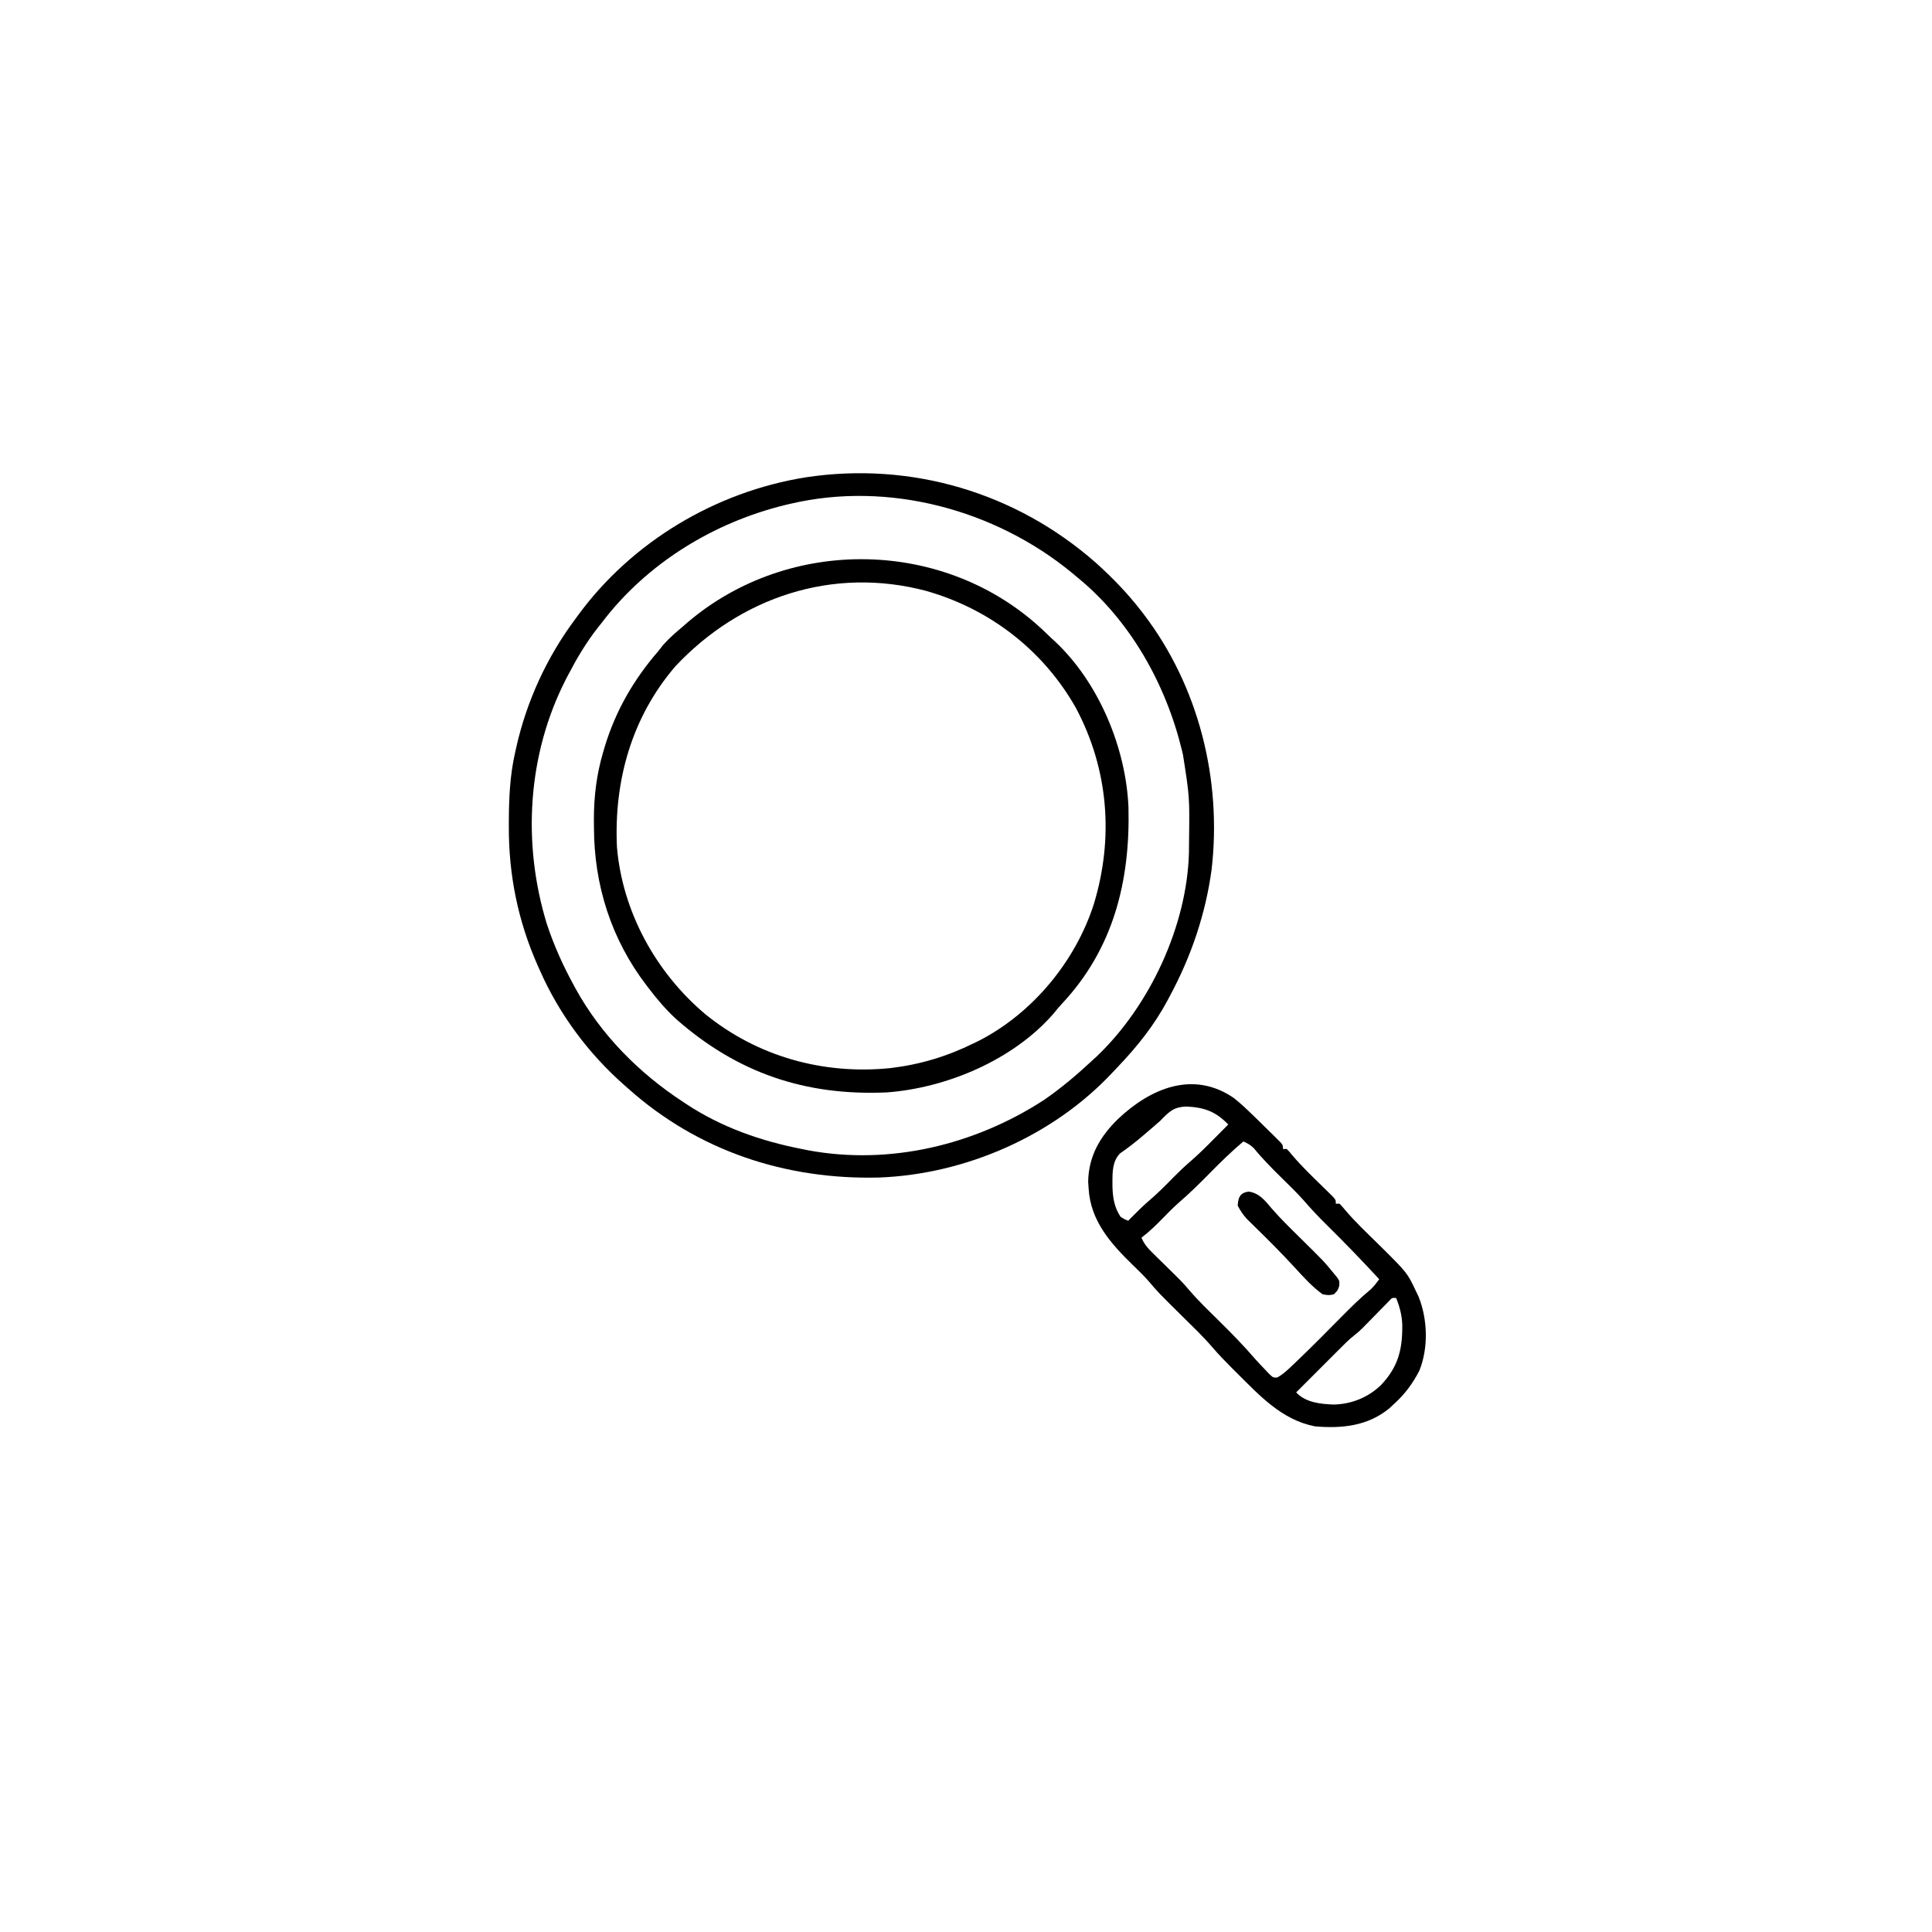 <svg width="300" height="300" viewBox="0 0 300 300" fill="none" xmlns="http://www.w3.org/2000/svg">
<path d="M170.161 87.386C172.757 89.715 175.117 92.156 177.246 94.921C177.363 95.072 177.479 95.223 177.599 95.379C186.133 106.573 189.753 121.075 188.139 135.015C187.199 141.956 184.957 148.53 181.641 154.687C181.5 154.954 181.5 154.954 181.356 155.226C179.273 159.147 176.616 162.481 173.559 165.679C173.284 165.967 173.011 166.256 172.74 166.546C163.544 176.385 149.956 182.318 136.557 182.845C122.056 183.221 108.439 178.752 97.559 169.043C97.401 168.904 97.243 168.766 97.081 168.624C91.394 163.639 86.84 157.522 83.789 150.586C83.644 150.26 83.644 150.26 83.495 149.929C80.429 143.014 78.975 135.829 79.01 128.283C79.011 128.045 79.011 127.806 79.012 127.56C79.026 123.94 79.174 120.436 79.981 116.894C80.03 116.669 80.078 116.444 80.129 116.212C81.731 108.967 84.906 102.029 89.356 96.093C89.471 95.936 89.586 95.778 89.704 95.615C98.069 84.141 111.11 76.365 125.098 74.121C141.452 71.633 157.762 76.463 170.161 87.386ZM122.754 78.222C122.511 78.279 122.268 78.336 122.017 78.394C110.85 81.099 100.436 87.468 93.457 96.679C93.242 96.949 93.027 97.218 92.805 97.495C90.987 99.817 89.54 102.273 88.184 104.882C88.08 105.082 87.976 105.282 87.869 105.488C81.889 117.167 81.078 130.94 84.899 143.428C85.983 146.739 87.393 149.876 89.063 152.929C89.162 153.112 89.26 153.295 89.362 153.483C93.286 160.641 99.247 166.656 106.055 171.093C106.252 171.225 106.449 171.356 106.652 171.491C112.057 175.048 118.19 177.191 124.512 178.418C124.848 178.486 125.184 178.554 125.531 178.624C138.23 180.969 151.41 177.767 162.14 170.782C164.81 168.939 167.258 166.859 169.629 164.648C169.864 164.432 170.099 164.217 170.341 163.995C178.533 156.182 184.316 143.767 184.618 132.421C184.624 132.01 184.628 131.6 184.63 131.189C184.633 130.856 184.633 130.856 184.636 130.515C184.725 123.799 184.725 123.799 183.692 117.187C183.635 116.949 183.578 116.711 183.52 116.466C181.026 106.238 175.523 96.362 167.286 89.648C166.997 89.407 166.709 89.167 166.412 88.919C154.478 79.121 137.95 74.663 122.754 78.222Z" fill="black"/>
<path d="M161.976 97.865C162.38 98.25 162.781 98.637 163.183 99.024C163.39 99.212 163.596 99.4 163.809 99.594C170.63 105.986 174.853 116.145 175.231 125.407C175.492 136.823 172.912 147.279 164.937 155.819C164.467 156.325 164.031 156.837 163.604 157.38C157.383 164.558 147.043 168.939 137.695 169.629C125.064 170.183 114.528 166.626 105.01 158.258C103.427 156.798 102.081 155.23 100.781 153.516C100.662 153.362 100.543 153.208 100.42 153.049C94.916 145.883 92.234 137.419 92.23 128.431C92.226 128.056 92.222 127.682 92.219 127.296C92.213 123.688 92.636 120.248 93.658 116.785C93.735 116.523 93.811 116.262 93.891 115.992C95.597 110.353 98.397 105.524 102.246 101.075C102.496 100.758 102.747 100.44 102.996 100.122C103.935 99.063 104.971 98.174 106.054 97.266C106.286 97.064 106.518 96.861 106.757 96.653C122.576 83.161 146.802 83.576 161.976 97.865ZM104.846 103.492C98.076 111.399 95.319 121.252 95.8 131.543C96.654 141.574 101.827 150.981 109.478 157.449C117.643 164.088 127.875 166.916 138.29 165.851C142.854 165.305 147.056 164.041 151.171 162.012C151.608 161.8 151.608 161.8 152.054 161.583C160.362 157.304 166.982 149.282 169.839 140.425C172.969 130.155 172.142 119.485 167.084 109.962C162.039 101 153.683 94.545 143.81 91.755C129.353 87.914 114.947 92.701 104.846 103.492Z" fill="black"/>
<path d="M191.601 170.508C192.635 171.328 193.586 172.225 194.53 173.145C194.821 173.427 194.821 173.427 195.117 173.714C195.767 174.346 196.413 174.981 197.057 175.617C197.375 175.929 197.375 175.929 197.7 176.248C197.896 176.444 198.093 176.64 198.295 176.843C198.473 177.019 198.651 177.196 198.834 177.377C199.218 177.832 199.218 177.832 199.218 178.418C199.411 178.418 199.604 178.418 199.804 178.418C200.207 178.829 200.207 178.829 200.684 179.409C202.194 181.186 203.875 182.786 205.542 184.413C205.784 184.651 206.026 184.89 206.275 185.136C206.606 185.459 206.606 185.459 206.942 185.788C207.421 186.329 207.421 186.329 207.421 186.914C207.614 186.914 207.808 186.914 208.007 186.914C208.406 187.321 208.406 187.321 208.879 187.898C210.436 189.729 212.173 191.377 213.891 193.055C218.516 197.622 218.516 197.622 219.854 200.464C219.986 200.738 220.119 201.011 220.255 201.293C221.685 204.799 221.825 209.262 220.41 212.809C219.409 214.768 218.143 216.497 216.503 217.969C216.243 218.211 215.983 218.453 215.716 218.702C212.355 221.447 208.364 221.842 204.198 221.485C199.018 220.483 195.565 216.677 191.985 213.117C191.748 212.882 191.512 212.646 191.268 212.404C190.241 211.374 189.233 210.343 188.29 209.236C186.807 207.513 185.16 205.942 183.544 204.346C179.895 200.742 179.895 200.742 178.315 198.886C177.578 198.054 176.78 197.287 175.984 196.512C172.544 193.165 169.34 189.639 169.042 184.571C169.018 184.214 168.994 183.858 168.969 183.49C169.046 179.49 170.832 176.448 173.639 173.724C178.667 168.983 185.296 166.162 191.601 170.508ZM180.175 174.024C179.508 174.623 178.825 175.202 178.142 175.782C177.965 175.935 177.788 176.087 177.605 176.245C176.424 177.261 175.212 178.209 173.926 179.094C172.729 180.308 172.737 182.001 172.741 183.619C172.741 183.824 172.742 184.029 172.742 184.24C172.782 185.933 173.035 187.544 174.022 188.965C174.621 189.338 174.621 189.338 175.194 189.551C175.336 189.406 175.478 189.26 175.625 189.111C176.594 188.128 177.565 187.167 178.618 186.274C179.897 185.176 181.072 183.983 182.249 182.778C183.08 181.934 183.928 181.131 184.826 180.358C186.12 179.24 187.323 178.042 188.524 176.825C188.737 176.611 188.95 176.397 189.17 176.176C189.688 175.655 190.205 175.132 190.722 174.61C188.797 172.621 187.061 171.97 184.331 171.827C182.266 171.857 181.556 172.597 180.175 174.024ZM193.065 177.247C191.209 178.813 189.496 180.497 187.792 182.227C186.257 183.785 184.721 185.307 183.06 186.731C182.185 187.501 181.374 188.333 180.559 189.167C179.501 190.25 178.453 191.267 177.245 192.188C177.687 193.229 178.293 193.886 179.098 194.674C179.351 194.924 179.604 195.174 179.865 195.431C180.131 195.69 180.396 195.949 180.669 196.216C183.613 199.102 183.613 199.102 184.685 200.359C186.111 202.025 187.698 203.539 189.257 205.079C191.18 206.978 193.066 208.881 194.823 210.938C195.32 211.492 195.827 212.03 196.343 212.568C196.703 212.949 196.703 212.949 197.07 213.338C197.683 213.916 197.683 213.916 198.315 213.902C199.245 213.403 199.964 212.708 200.719 211.982C200.902 211.808 201.086 211.635 201.274 211.457C203.643 209.197 205.943 206.865 208.244 204.537C209.72 203.048 211.191 201.574 212.811 200.239C213.34 199.75 213.743 199.22 214.159 198.633C211.487 195.734 208.755 192.906 205.947 190.139C204.706 188.911 203.523 187.664 202.387 186.341C201.336 185.161 200.197 184.067 199.071 182.959C197.546 181.458 196.058 179.964 194.703 178.305C194.196 177.791 193.724 177.531 193.065 177.247ZM215.683 202.028C215.474 202.242 215.266 202.455 215.051 202.675C214.707 203.024 214.707 203.024 214.355 203.38C213.995 203.75 213.995 203.75 213.628 204.126C213.157 204.608 212.685 205.088 212.213 205.568C211.898 205.891 211.898 205.891 211.578 206.219C210.937 206.836 210.937 206.836 210.216 207.41C209.419 208.051 208.721 208.741 208.007 209.473C205.761 211.719 203.515 213.965 201.269 216.211C202.763 217.797 205.023 218.02 207.128 218.097C209.894 218.022 212.462 216.988 214.451 215.058C217.137 212.219 217.789 209.495 217.743 205.69C217.691 204.229 217.342 202.916 216.796 201.563C216.166 201.498 216.166 201.498 215.683 202.028Z" fill="black"/>
<path d="M193.872 185.027C195.546 185.253 196.424 186.419 197.462 187.646C198.846 189.238 200.354 190.706 201.855 192.187C205.561 195.84 205.561 195.84 207.129 197.753C207.293 197.952 207.457 198.151 207.627 198.356C208.008 198.925 208.008 198.925 207.953 199.694C207.715 200.39 207.715 200.39 207.129 200.976C206.36 201.141 206.36 201.141 205.371 200.976C203.744 199.799 202.379 198.28 201.031 196.801C199.05 194.65 196.994 192.583 194.9 190.541C194.674 190.319 194.448 190.096 194.215 189.867C194.015 189.671 193.814 189.476 193.607 189.274C193.021 188.621 192.589 187.986 192.188 187.206C192.277 185.928 192.524 185.242 193.872 185.027Z" fill="black"/>
</svg>
